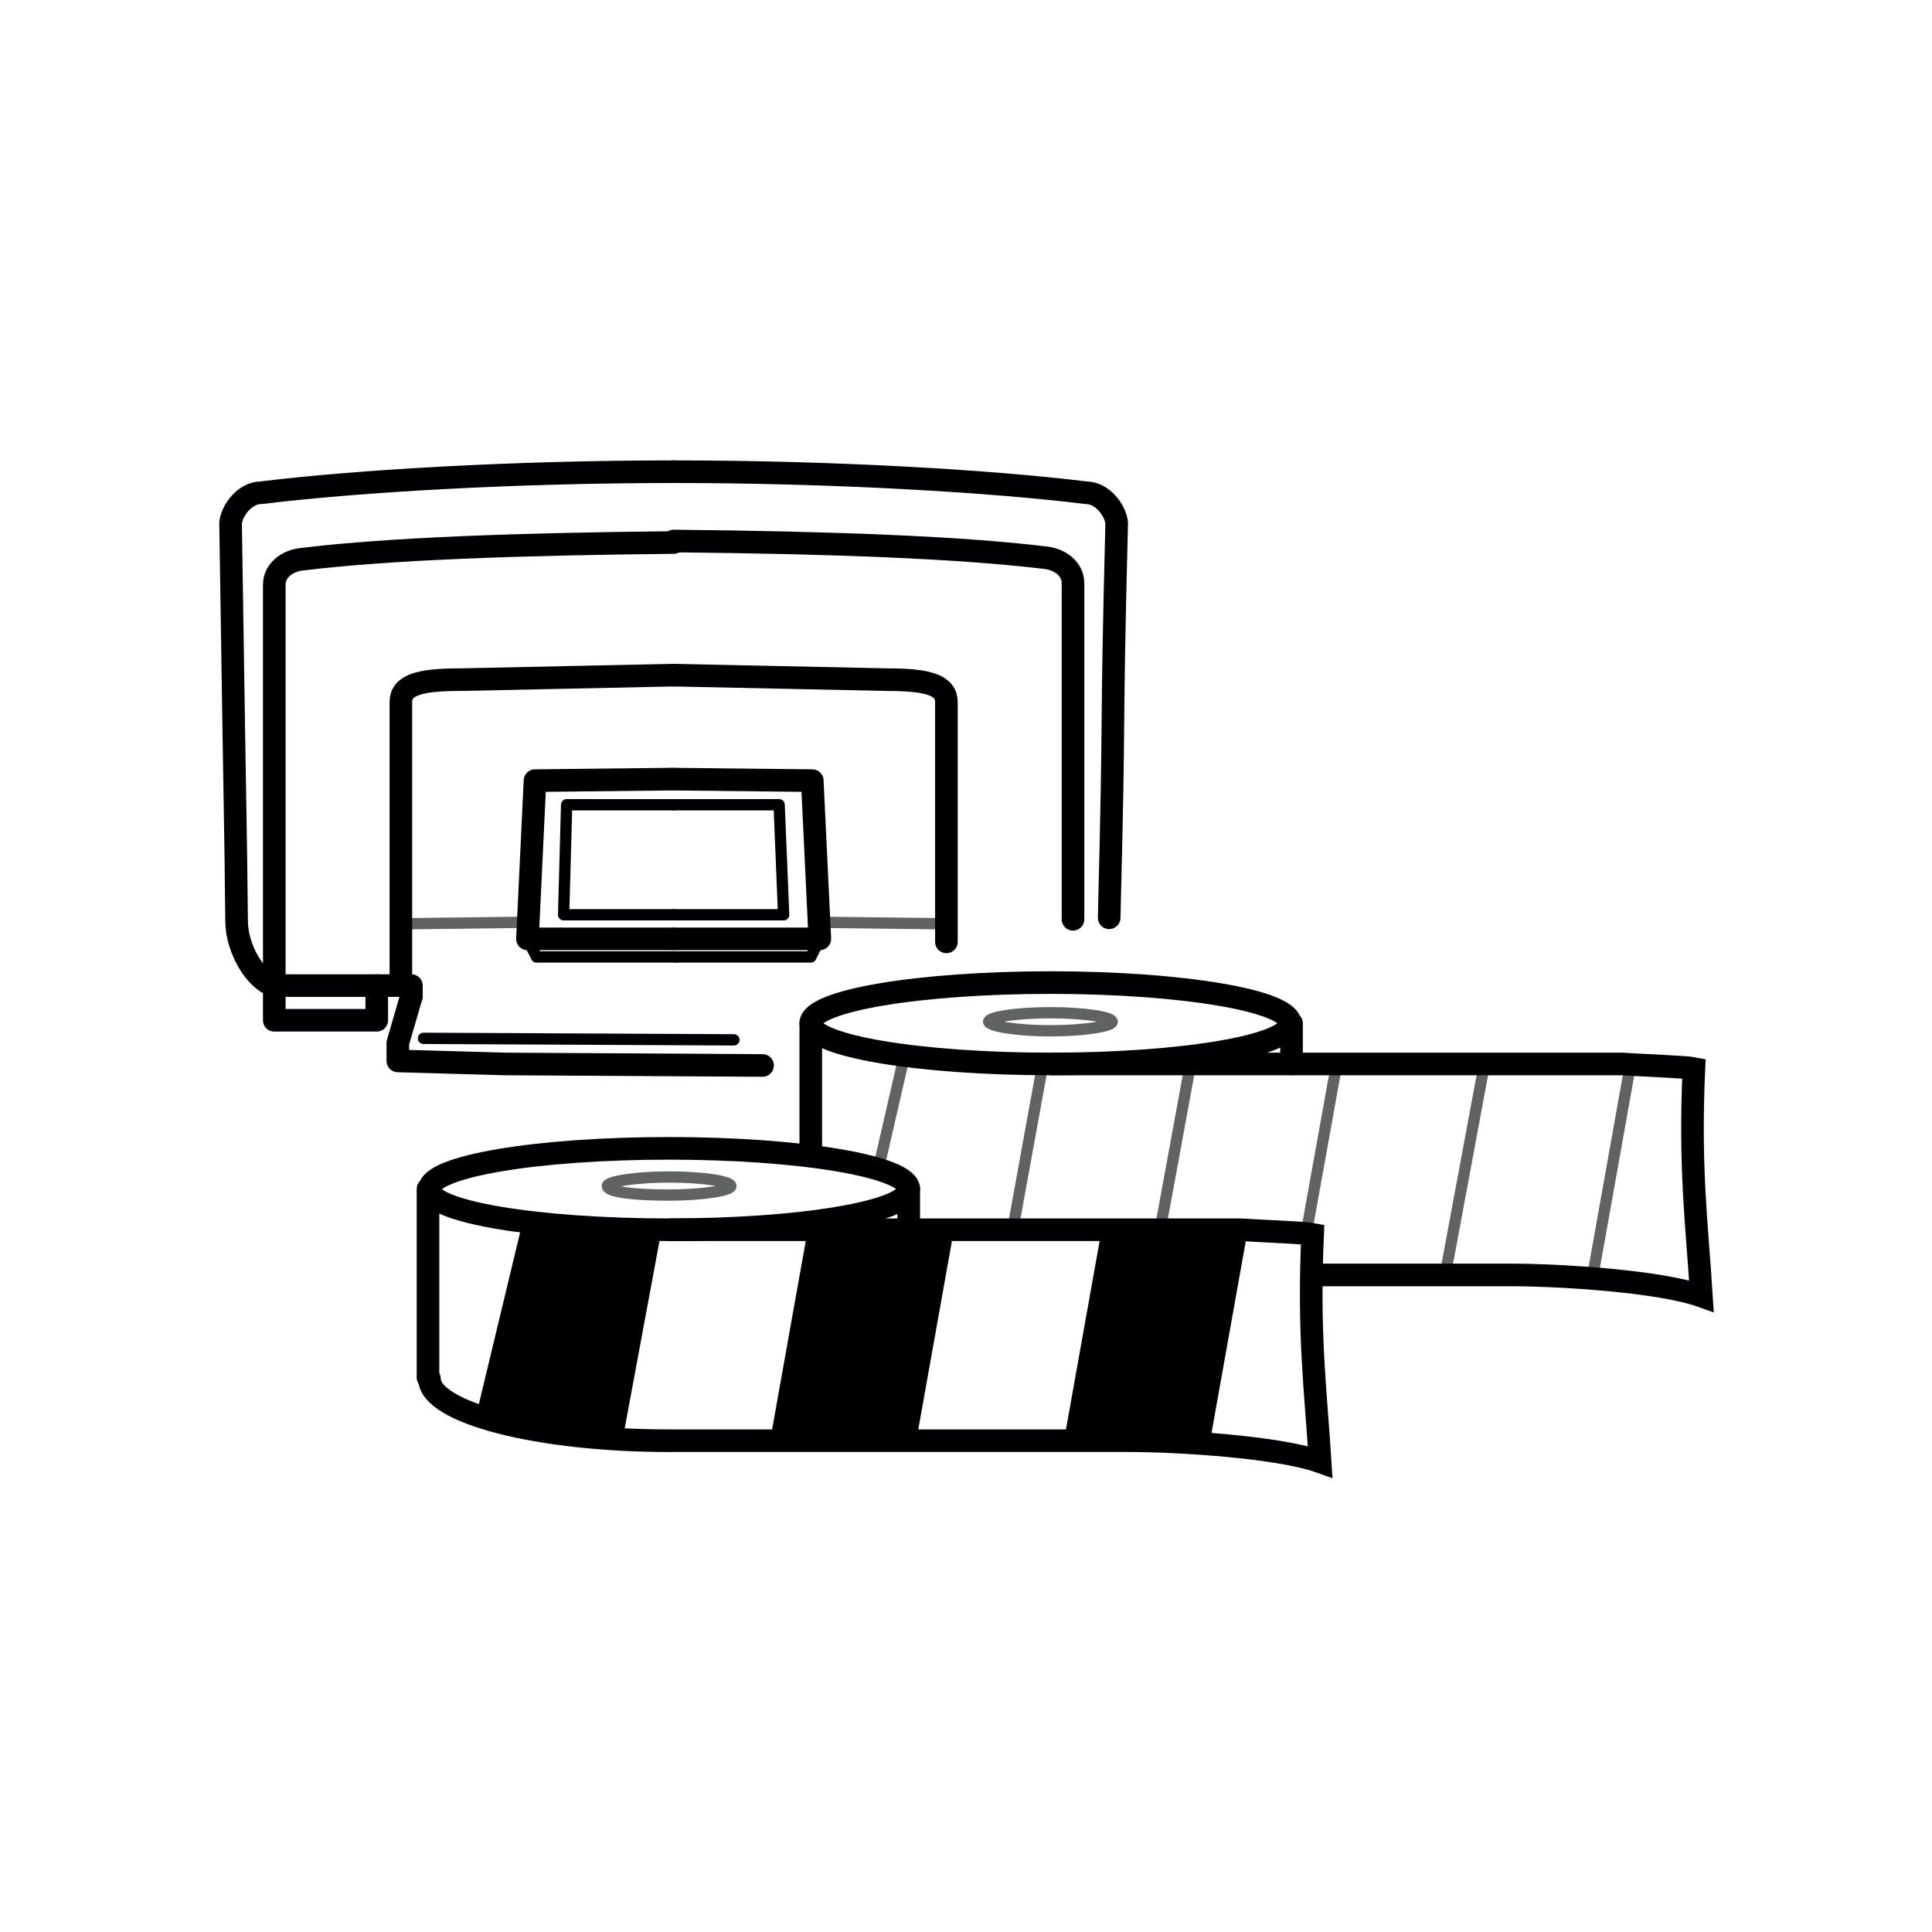 <?xml version="1.0" encoding="utf-8"?>
<!-- Generator: Adobe Illustrator 23.0.1, SVG Export Plug-In . SVG Version: 6.00 Build 0)  -->
<svg version="1.1" id="Слой_1" xmlns="http://www.w3.org/2000/svg" xmlns:xlink="http://www.w3.org/1999/xlink" x="0px" y="0px"
	 viewBox="0 0 128.2 128.2" style="enable-background:new 0 0 128.2 128.2;" xml:space="preserve">
<style type="text/css">
	.st0{fill-rule:evenodd;clip-rule:evenodd;fill:none;stroke:#616262;stroke-width:0.75;stroke-miterlimit:22.926;}
	
		.st1{fill-rule:evenodd;clip-rule:evenodd;fill:none;stroke:#000003;stroke-width:1.5;stroke-linecap:round;stroke-linejoin:round;stroke-miterlimit:22.926;}
	
		.st2{fill-rule:evenodd;clip-rule:evenodd;fill:none;stroke:#616262;stroke-width:0.75;stroke-linecap:round;stroke-linejoin:round;stroke-miterlimit:22.926;}
	.st3{fill-rule:evenodd;clip-rule:evenodd;fill:none;stroke:#000003;stroke-width:1.5;stroke-miterlimit:22.926;}
	.st4{fill-rule:evenodd;clip-rule:evenodd;fill:#000003;}
	
		.st5{fill-rule:evenodd;clip-rule:evenodd;fill:none;stroke:#000003;stroke-width:0.75;stroke-linecap:round;stroke-linejoin:round;stroke-miterlimit:22.926;}
</style>
<polygon class="st0" points="79,70.6 88.7,70.6 86.7,81.7 77,81.5 "/>
<polygon class="st0" points="98.5,70.6 108.2,70.6 105.7,84.6 95.9,84.6 "/>
<line class="st1" x1="53.8" y1="67.9" x2="53.8" y2="76.7"/>
<line class="st1" x1="85.7" y1="67.9" x2="85.7" y2="70.6"/>
<polygon class="st0" points="60,70.1 69.2,70.6 67.2,81.6 60.3,81.6 60.2,78.4 58.3,77.5 "/>
<path class="st2" d="M69.7,68.4c2.2,0,4.1-0.3,4.1-0.6c0-0.3-1.8-0.6-4.1-0.6s-4.1,0.3-4.1,0.6C65.7,68.1,67.5,68.4,69.7,68.4z"/>
<path class="st3" d="M69.7,70.6h37.9c1.6,0.1,4.3,0.2,4.8,0.3c-0.3,6.7,0.2,10.3,0.5,15.1c-2.8-1-9.5-1.4-12.6-1.4H87.2"/>
<path class="st1" d="M69.7,70.6c8.8,0,15.9-1.2,15.9-2.7s-7.2-2.7-15.9-2.7s-15.9,1.2-15.9,2.7S61,70.6,69.7,70.6z"/>
<polygon class="st4" points="53.6,81.6 63.3,81.6 60.8,95.6 51.1,95.6 "/>
<polygon class="st4" points="73.1,81.6 82.8,81.6 80.3,95.6 70.6,95.6 "/>
<line class="st1" x1="28.4" y1="78.9" x2="28.4" y2="91.4"/>
<line class="st1" x1="60.3" y1="78.9" x2="60.3" y2="81.6"/>
<polygon class="st4" points="34.7,81 43.9,81.6 41.3,95.6 31.6,93.9 "/>
<path class="st2" d="M44.4,79.3c2.2,0,4.1-0.3,4.1-0.6c0-0.3-1.8-0.6-4.1-0.6c-2.2,0-4.1,0.3-4.1,0.6C40.3,79.1,42.1,79.3,44.4,79.3
	z"/>
<path class="st3" d="M44.4,81.6h37.9c1.6,0.1,4.3,0.2,4.8,0.3c-0.3,6.7,0.2,10.3,0.5,15.1c-2.8-1-9.5-1.4-12.6-1.4H44.4"/>
<path class="st1" d="M44.4,95.6c-8.8,0-15.9-1.9-15.9-4.1"/>
<path class="st1" d="M44.4,81.6c8.8,0,15.9-1.2,15.9-2.7c0-1.5-7.2-2.7-15.9-2.7c-8.8,0-15.9,1.2-15.9,2.7
	C28.4,80.4,35.6,81.6,44.4,81.6z"/>
<line class="st2" x1="26.6" y1="61.3" x2="34.9" y2="61.2"/>
<path class="st1" d="M27.3,66.1l0-0.7l-9.1,0c0-8.9,0,0,0-26.6c0-0.9,0.8-1.6,1.9-1.7c5.8-0.7,14.4-1,24.6-1.1"/>
<path class="st1" d="M18.2,65.4c-1.2-0.3-2.5-2.4-2.5-4.3c-0.1-8.8,0,0-0.4-26.4c0.1-0.9,1-2,2-2c6.5-0.8,17-1.4,27.4-1.4"/>
<path class="st1" d="M26.6,65.4c0-6.3,0,0,0-18.8c0-1.1,1.1-1.5,3.9-1.5l14.2-0.3"/>
<polyline class="st1" points="44.6,62.3 35,62.3 35.5,51.8 44.6,51.7 "/>
<polyline class="st5" points="35,62.3 35.6,63.5 44.8,63.5 "/>
<polyline class="st1" points="25,65.4 25,67.7 18.2,67.7 18.2,65.4 "/>
<polyline class="st5" points="44.7,60.7 37.4,60.7 37.6,53.4 44.7,53.4 "/>
<polyline class="st1" points="27.3,66.1 26.4,69.2 26.4,70.4 33.5,70.6 50.6,70.7 "/>
<line class="st5" x1="48.7" y1="69" x2="28.1" y2="68.9"/>
<line class="st2" x1="62.8" y1="61.3" x2="54.5" y2="61.2"/>
<path class="st1" d="M71.2,61c0-8.9,0-13.6,0-22.3c0-0.9-0.8-1.6-1.9-1.7c-5.8-0.7-14.4-1-24.6-1.1"/>
<path class="st1" d="M73.6,60.9c0.4-15.6,0.1-10.6,0.5-26.2c-0.1-0.9-1-2-2-2c-6.5-0.8-17-1.4-27.4-1.4"/>
<path class="st1" d="M62.8,62.5c0-6.3,0,2.9,0-15.9c0-1.1-1.1-1.5-3.9-1.5l-14.2-0.3"/>
<polyline class="st1" points="44.7,62.3 54.4,62.3 53.9,51.8 44.7,51.7 "/>
<polyline class="st5" points="54.4,62.3 53.8,63.5 44.8,63.5 "/>
<polyline class="st5" points="44.7,60.7 52,60.7 51.7,53.4 44.7,53.4 "/>
</svg>
